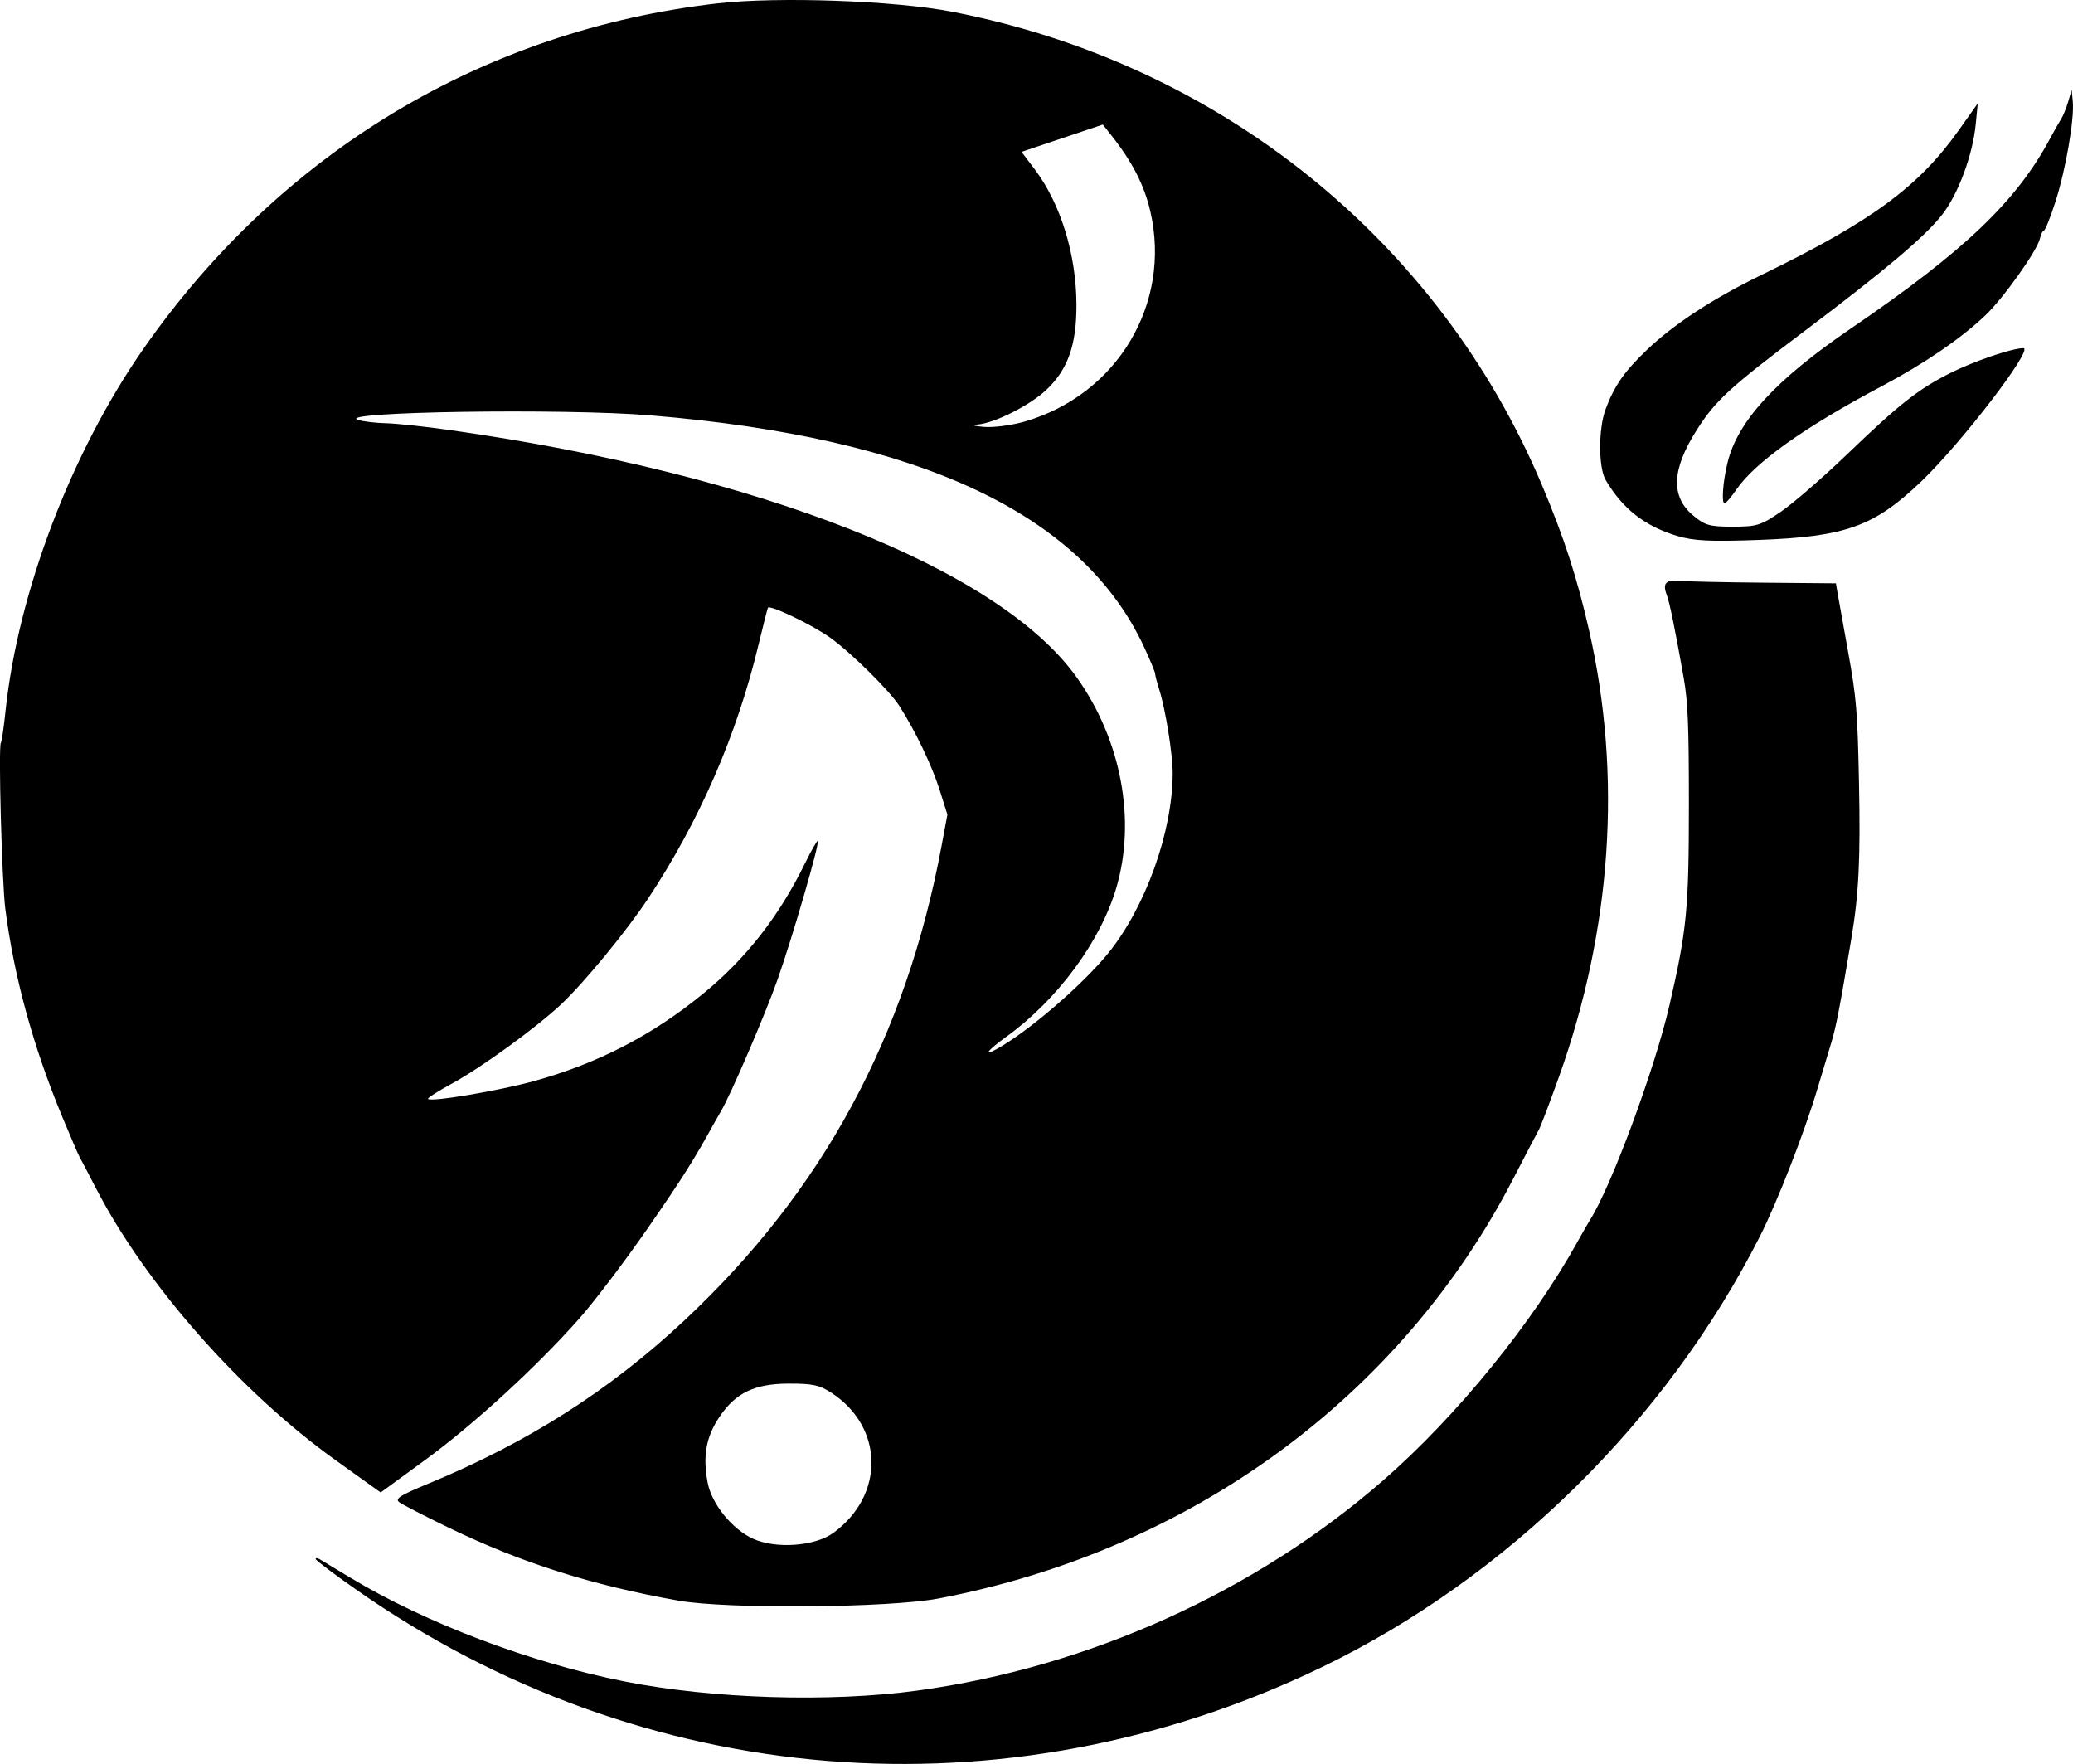 <?xml version="1.0" encoding="UTF-8" standalone="no"?>
<!-- Created with Inkscape (http://www.inkscape.org/) -->

<svg
   width="99.967mm"
   height="85.049mm"
   viewBox="0 0 99.967 85.049"
   version="1.1"
   id="svg1"
   inkscape:version="1.4 (e7c3feb1, 2024-10-09)"
   sodipodi:docname="P-FT.svg"
   xmlns:inkscape="http://www.inkscape.org/namespaces/inkscape"
   xmlns:sodipodi="http://sodipodi.sourceforge.net/DTD/sodipodi-0.dtd"
   xmlns="http://www.w3.org/2000/svg"
   xmlns:svg="http://www.w3.org/2000/svg">
  <sodipodi:namedview
     id="namedview1"
     pagecolor="#ffffff"
     bordercolor="#000000"
     borderopacity="0.25"
     inkscape:showpageshadow="2"
     inkscape:pageopacity="0.0"
     inkscape:pagecheckerboard="0"
     inkscape:deskcolor="#d1d1d1"
     inkscape:document-units="mm"
     inkscape:zoom="0.74118967"
     inkscape:cx="78.927166"
     inkscape:cy="265.11433"
     inkscape:window-width="1440"
     inkscape:window-height="872"
     inkscape:window-x="0"
     inkscape:window-y="28"
     inkscape:window-maximized="0"
     inkscape:current-layer="layer1" />
  <defs
     id="defs1" />
  <g
     inkscape:label="Layer 1"
     inkscape:groupmode="layer"
     id="layer1"
     transform="translate(-696.32,1196.498)">
    <path
       d="m 696.363,-1160.683 c 0.041,-0.059 0.141,-0.742 0.222,-1.518 0.601,-5.74 3.176,-12.502 6.663,-17.495 6.606,-9.46 16.405,-15.351 27.679,-16.639 2.927,-0.334 8.546,-0.133 11.322,0.406 12.866,2.496 23.443,10.987 28.431,22.823 1.069,2.537 1.69,4.452 2.271,7.002 1.596,7.008 1.096,14.401 -1.457,21.54 -0.446,1.248 -0.883,2.394 -0.97,2.546 -0.087,0.152 -0.634,1.2 -1.216,2.326 -5.442,10.552 -15.552,17.943 -27.723,20.265 -2.389,0.456 -10.212,0.52 -12.553,0.103 -4.172,-0.743 -7.562,-1.819 -11.058,-3.509 -1.171,-0.566 -2.251,-1.122 -2.399,-1.235 -0.221,-0.169 0.031,-0.33 1.384,-0.889 4.809,-1.985 8.753,-4.497 12.362,-7.873 6.657,-6.228 10.68,-13.648 12.402,-22.87 l 0.284,-1.523 -0.368,-1.17 c -0.375,-1.191 -1.174,-2.859 -1.95,-4.07 -0.47,-0.734 -2.312,-2.554 -3.323,-3.283 -0.855,-0.617 -2.943,-1.619 -3.015,-1.447 -0.032,0.076 -0.232,0.866 -0.446,1.756 -1.046,4.367 -2.85,8.515 -5.33,12.261 -1.04,1.572 -3.095,4.07 -4.201,5.107 -1.196,1.122 -3.852,3.051 -5.238,3.803 -0.678,0.368 -1.208,0.707 -1.176,0.752 0.115,0.165 3.447,-0.396 5.13,-0.864 3.077,-0.856 5.677,-2.2 8.131,-4.204 2.063,-1.685 3.664,-3.731 4.911,-6.275 0.315,-0.642 0.595,-1.134 0.624,-1.093 0.089,0.129 -1.21,4.608 -1.931,6.657 -0.592,1.683 -2.278,5.605 -2.742,6.38 -0.081,0.135 -0.212,0.363 -0.29,0.506 -1.019,1.852 -1.553,2.698 -3.242,5.137 -1.086,1.568 -2.564,3.518 -3.283,4.332 -2.054,2.325 -5.09,5.111 -7.438,6.827 l -2.153,1.573 -2.166,-1.552 c -4.581,-3.281 -9.161,-8.473 -11.556,-13.102 -0.38,-0.734 -0.742,-1.426 -0.805,-1.537 -0.063,-0.111 -0.435,-0.977 -0.828,-1.924 -1.407,-3.392 -2.325,-6.746 -2.745,-10.024 -0.165,-1.289 -0.341,-7.825 -0.216,-8.006 z m 18.582,-15.408 c 0.513,0.013 1.909,0.163 3.103,0.333 14.925,2.124 26.459,6.676 30.195,11.919 2.145,3.01 2.873,6.871 1.911,10.142 -0.759,2.581 -2.838,5.401 -5.289,7.173 -0.906,0.655 -1.174,0.984 -0.503,0.618 1.502,-0.82 4.118,-3.062 5.384,-4.613 1.809,-2.217 3.124,-5.88 3.124,-8.701 0,-0.927 -0.343,-3.067 -0.644,-4.017 -0.111,-0.351 -0.202,-0.7 -0.202,-0.776 0,-0.076 -0.234,-0.644 -0.521,-1.264 -2.979,-6.445 -10.78,-10.112 -23.809,-11.194 -4.204,-0.349 -15.322,-0.176 -14.104,0.219 0.233,0.076 0.843,0.148 1.355,0.161 z m 15.504,51.096 c 0.198,1.021 1.188,2.237 2.189,2.69 1.105,0.499 2.987,0.361 3.871,-0.285 2.477,-1.809 2.443,-5.074 -0.07,-6.737 -0.591,-0.391 -0.934,-0.465 -2.116,-0.459 -1.621,0.01 -2.528,0.447 -3.302,1.594 -0.655,0.97 -0.822,1.903 -0.572,3.196 z m 15.288,-51.178 c 4.464,-1.296 7.085,-5.683 6.056,-10.135 -0.294,-1.274 -0.874,-2.399 -1.912,-3.706 l -0.379,-0.478 -1.96,0.658 -1.96,0.658 0.631,0.834 c 1.251,1.654 2.008,4.102 2.017,6.524 0.008,1.952 -0.414,3.141 -1.461,4.125 -0.799,0.751 -2.502,1.605 -3.32,1.665 -0.308,0.022 -0.18,0.069 0.312,0.112 0.46,0.041 1.348,-0.075 1.975,-0.257 z m -34.016,54.845 c 0.097,0.057 0.779,0.468 1.517,0.912 3.599,2.17 8.697,4.098 13.187,4.987 4.263,0.844 9.915,1.019 14.153,0.44 8.238,-1.127 16.281,-4.758 22.448,-10.136 3.54,-3.087 7.198,-7.58 9.379,-11.523 0.233,-0.421 0.499,-0.884 0.591,-1.03 1.031,-1.625 3.118,-7.263 3.829,-10.342 0.843,-3.656 0.939,-4.646 0.939,-9.721 0,-3.796 -0.047,-4.92 -0.251,-6.075 -0.421,-2.381 -0.676,-3.628 -0.82,-4.008 -0.209,-0.55 -0.041,-0.732 0.615,-0.669 0.328,0.032 2.16,0.072 4.071,0.089 l 3.475,0.031 0.077,0.456 c 0.043,0.251 0.276,1.549 0.518,2.886 0.393,2.171 0.448,2.84 0.518,6.278 0.075,3.66 -0.008,5.352 -0.366,7.493 -0.562,3.364 -0.747,4.321 -0.978,5.063 -0.069,0.223 -0.371,1.225 -0.67,2.228 -0.624,2.091 -1.933,5.444 -2.767,7.088 -4.509,8.888 -12.224,16.472 -21.124,20.767 -15.257,7.361 -32.768,5.945 -46.609,-3.77 -1.05,-0.737 -1.91,-1.387 -1.91,-1.444 0,-0.057 0.079,-0.057 0.176,8e-4 z m 62.029,-55.448 c 0.425,-1.13 0.902,-1.813 1.994,-2.857 1.292,-1.236 3.2,-2.482 5.546,-3.622 5.284,-2.568 7.56,-4.241 9.504,-6.986 l 0.9,-1.272 -0.096,0.99 c -0.145,1.494 -0.837,3.364 -1.615,4.368 -0.809,1.044 -2.74,2.677 -6.648,5.622 -3.606,2.717 -4.283,3.338 -5.189,4.762 -1.208,1.898 -1.268,3.204 -0.189,4.115 0.58,0.489 0.795,0.551 1.922,0.551 1.168,0 1.355,-0.059 2.338,-0.733 0.588,-0.403 2.02,-1.646 3.182,-2.762 2.518,-2.418 3.409,-3.121 4.941,-3.897 1.128,-0.572 3.009,-1.215 3.554,-1.215 0.52,0 -2.967,4.551 -4.918,6.42 -2.271,2.174 -3.643,2.67 -7.828,2.826 -2.352,0.088 -3.17,0.047 -3.973,-0.199 -1.553,-0.476 -2.611,-1.308 -3.425,-2.692 -0.352,-0.599 -0.353,-2.485 0,-3.418 z m 5.876,2.592 c 0.483,-2.003 2.315,-3.997 5.953,-6.478 5.471,-3.731 7.987,-6.131 9.61,-9.171 0.19,-0.356 0.425,-0.77 0.521,-0.919 0.097,-0.149 0.252,-0.528 0.345,-0.843 l 0.169,-0.572 0.053,0.566 c 0.081,0.856 -0.347,3.317 -0.844,4.852 -0.243,0.752 -0.49,1.367 -0.549,1.367 -0.059,0 -0.145,0.175 -0.192,0.388 -0.127,0.575 -1.767,2.881 -2.634,3.704 -1.176,1.117 -2.954,2.332 -4.972,3.401 -3.71,1.964 -6.109,3.665 -7.018,4.976 -0.26,0.375 -0.52,0.684 -0.578,0.688 -0.163,0.01 -0.093,-1.014 0.135,-1.958 z"
       style="fill:#000000;stroke-width:0.265"
       id="path1" />
  </g>
</svg>
